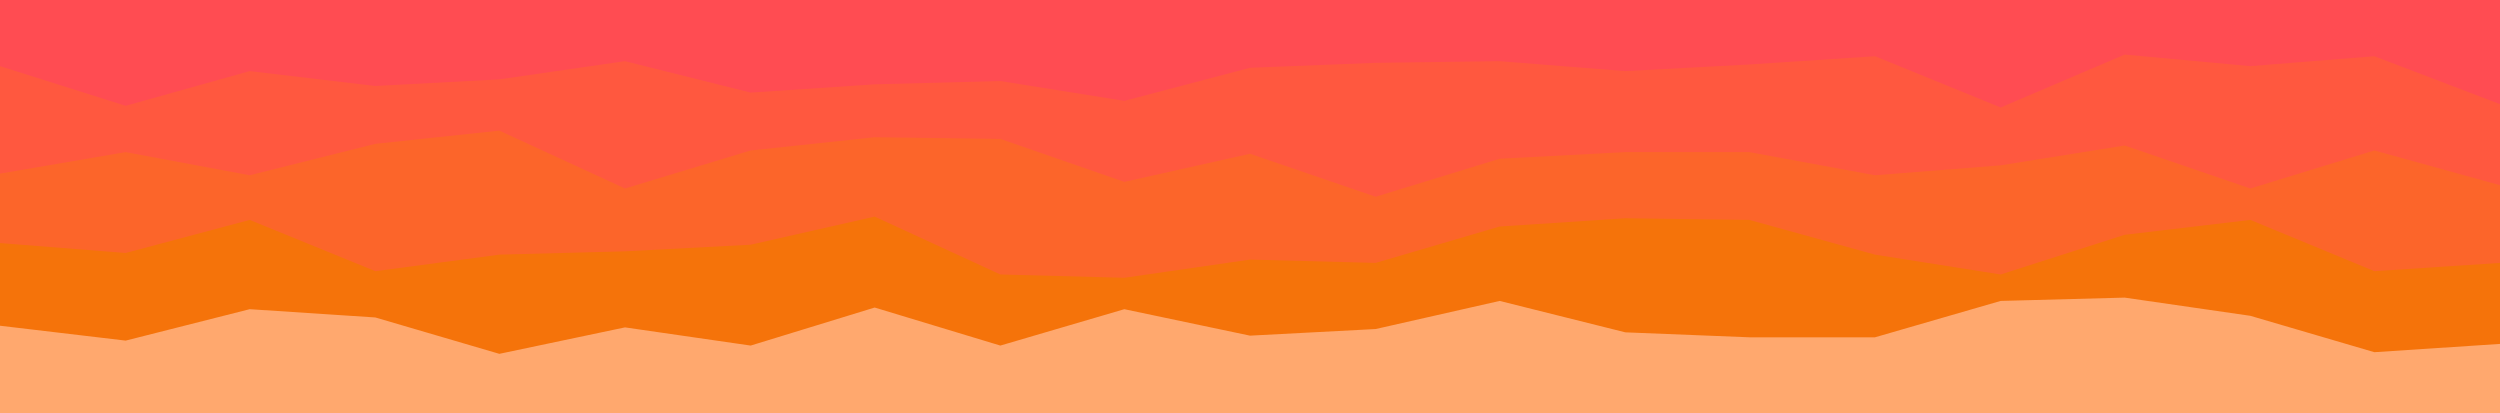 <svg id="visual" viewBox="0 0 1512 250" width="1512" height="250" xmlns="http://www.w3.org/2000/svg" xmlns:xlink="http://www.w3.org/1999/xlink" version="1.1"><rect x="0" y="0" width="1512" height="250" fill="#FFA86E"></rect><path d="M0 197L76 206L151 187L227 192L302 214L378 198L454 209L529 186L605 209L680 187L756 203L832 199L907 182L983 201L1058 204L1134 204L1210 182L1285 180L1361 191L1436 213L1512 208L1512 0L1436 0L1361 0L1285 0L1210 0L1134 0L1058 0L983 0L907 0L832 0L756 0L680 0L605 0L529 0L454 0L378 0L302 0L227 0L151 0L76 0L0 0Z" fill="#f5730a"></path><path d="M0 147L76 153L151 133L227 164L302 154L378 152L454 148L529 131L605 166L680 168L756 157L832 159L907 137L983 132L1058 133L1134 154L1210 166L1285 142L1361 133L1436 164L1512 159L1512 0L1436 0L1361 0L1285 0L1210 0L1134 0L1058 0L983 0L907 0L832 0L756 0L680 0L605 0L529 0L454 0L378 0L302 0L227 0L151 0L76 0L0 0Z" fill="#fc652a"></path><path d="M0 105L76 92L151 106L227 87L302 79L378 114L454 91L529 83L605 84L680 110L756 93L832 119L907 96L983 92L1058 92L1134 106L1210 100L1285 88L1361 114L1436 91L1512 112L1512 0L1436 0L1361 0L1285 0L1210 0L1134 0L1058 0L983 0L907 0L832 0L756 0L680 0L605 0L529 0L454 0L378 0L302 0L227 0L151 0L76 0L0 0Z" fill="#ff583f"></path><path d="M0 40L76 64L151 43L227 52L302 48L378 37L454 56L529 51L605 49L680 61L756 41L832 38L907 37L983 43L1058 39L1134 34L1210 65L1285 33L1361 40L1436 34L1512 63L1512 0L1436 0L1361 0L1285 0L1210 0L1134 0L1058 0L983 0L907 0L832 0L756 0L680 0L605 0L529 0L454 0L378 0L302 0L227 0L151 0L76 0L0 0Z" fill="#ff4c52"></path></svg>